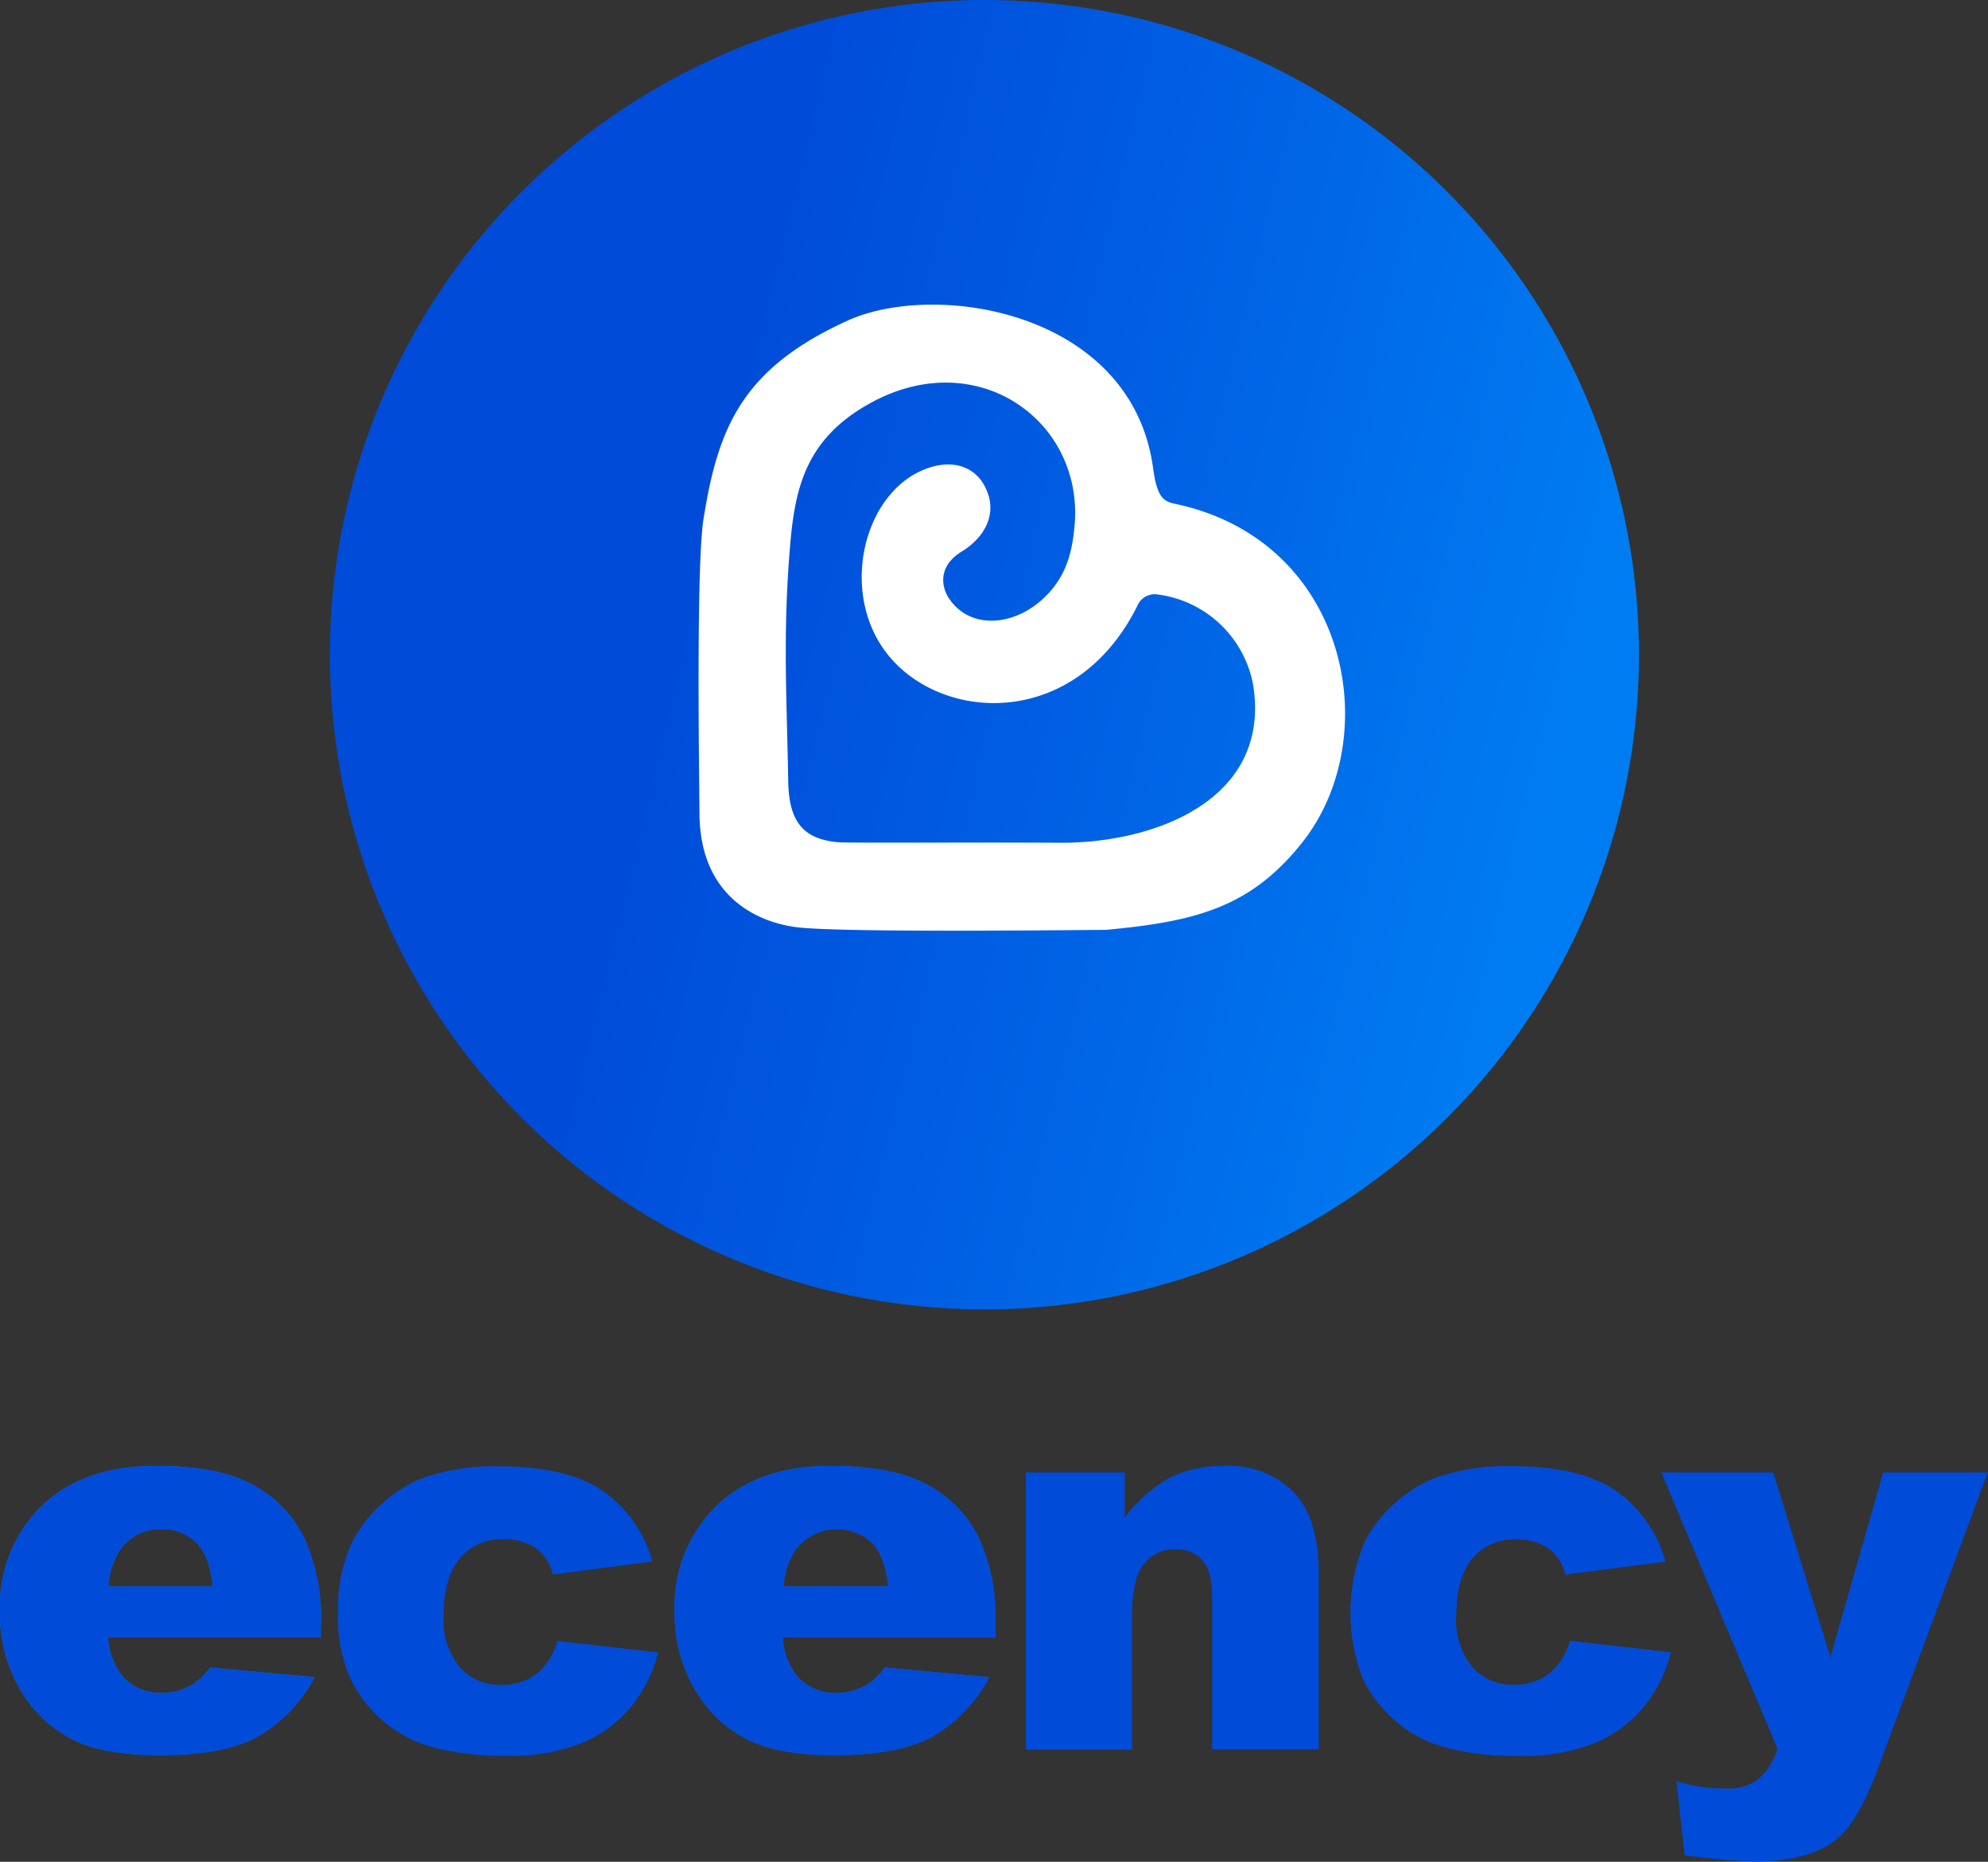 <svg xmlns="http://www.w3.org/2000/svg" xmlns:xlink="http://www.w3.org/1999/xlink" viewBox="0 0 226.06 211.66"><rect x="0" y="0" width="226.06" height="211.66" fill="#333333" stroke="none"/><defs><style>.cls-1{fill:url(#linear-gradient);}.cls-2{fill:url(#linear-gradient-2);}.cls-3{fill:#004bd8;}.cls-4{fill:#fff;}</style><linearGradient id="linear-gradient" x1="176.42" y1="90.03" x2="76.11" y2="65.76" gradientUnits="userSpaceOnUse"><stop offset="0" stop-color="#007cf2"/><stop offset="0.52" stop-color="#0060e3"/><stop offset="1" stop-color="#004bd8"/></linearGradient><linearGradient id="linear-gradient-2" x1="0" y1="189.17" x2="226.06" y2="189.17" xlink:href="#linear-gradient"/></defs><title>ecency_logo_circle_text</title><g id="Layer_2" data-name="Layer 2"><g id="Layer_1-2" data-name="Layer 1"><circle class="cls-1" cx="111.94" cy="74.43" r="74.43"/><path class="cls-2" d="M36.47,186.13H12.28a7.76,7.76,0,0,0,1.57,4.33,5.7,5.7,0,0,0,4.56,2,6.86,6.86,0,0,0,3.38-.89,7.9,7.9,0,0,0,2.11-2l11.89,1.1a17.1,17.1,0,0,1-6.58,6.81q-3.86,2.06-11.06,2.06c-4.17,0-7.46-.59-9.85-1.77a14.39,14.39,0,0,1-5.94-5.6,16.93,16.93,0,0,1-2.36-9,15.87,15.87,0,0,1,4.73-11.95q4.72-4.58,13.06-4.57,6.77,0,10.68,2a13.82,13.82,0,0,1,6,5.93,21.73,21.73,0,0,1,2,10.11ZM24.2,180.35q-.36-3.49-1.89-5a5.44,5.44,0,0,0-4-1.51,5.48,5.48,0,0,0-4.6,2.28,8.3,8.3,0,0,0-1.39,4.24Z"/><path class="cls-2" d="M63.38,186.55l11.47,1.3a16.06,16.06,0,0,1-3.11,6.22,14.46,14.46,0,0,1-5.53,4.07,21.69,21.69,0,0,1-8.56,1.46,31.12,31.12,0,0,1-8.34-.94,14.56,14.56,0,0,1-5.74-3,15.22,15.22,0,0,1-3.77-4.9,17.29,17.29,0,0,1-1.36-7.47,17.58,17.58,0,0,1,1.66-8.09,14.77,14.77,0,0,1,3.32-4.25,15.71,15.71,0,0,1,4.33-2.8,24.16,24.16,0,0,1,9-1.45q7.71,0,11.76,2.76a14.57,14.57,0,0,1,5.68,8.06L62.87,179a5.2,5.2,0,0,0-1.94-3,6.32,6.32,0,0,0-3.78-1,6.11,6.11,0,0,0-4.85,2.15q-1.84,2.15-1.85,6.5a8.44,8.44,0,0,0,1.84,5.89,6.06,6.06,0,0,0,4.68,2,6.46,6.46,0,0,0,4-1.21A7.32,7.32,0,0,0,63.38,186.55Z"/><path class="cls-2" d="M113.23,186.13H89a7.76,7.76,0,0,0,1.57,4.33,5.7,5.7,0,0,0,4.56,2,6.92,6.92,0,0,0,3.39-.89,8,8,0,0,0,2.1-2l11.89,1.1a17.1,17.1,0,0,1-6.58,6.81q-3.85,2.06-11.06,2.06-6.25,0-9.85-1.77a14.39,14.39,0,0,1-5.94-5.6,16.93,16.93,0,0,1-2.36-9,15.87,15.87,0,0,1,4.73-11.95q4.73-4.58,13.06-4.57,6.77,0,10.68,2a13.82,13.82,0,0,1,6,5.93,21.73,21.73,0,0,1,2,10.11ZM101,180.35q-.36-3.49-1.89-5a5.91,5.91,0,0,0-8.61.77,8.3,8.3,0,0,0-1.39,4.24Z"/><path class="cls-2" d="M116.65,167.39h11.24v5.13A16.79,16.79,0,0,1,133,168a13.44,13.44,0,0,1,6.29-1.35,10.29,10.29,0,0,1,7.84,3q2.83,3,2.83,9.21v20H137.83V181.57c0-2-.37-3.38-1.1-4.2a3.92,3.92,0,0,0-3.09-1.23,4.37,4.37,0,0,0-3.55,1.66q-1.36,1.66-1.37,6v15.12H116.65Z"/><path class="cls-2" d="M178.52,186.55l11.47,1.3a16.06,16.06,0,0,1-3.11,6.22,14.46,14.46,0,0,1-5.53,4.07,21.67,21.67,0,0,1-8.55,1.46,31.2,31.2,0,0,1-8.35-.94,14.56,14.56,0,0,1-5.74-3,15.22,15.22,0,0,1-3.77-4.9,20.85,20.85,0,0,1,.3-15.56,14.77,14.77,0,0,1,3.32-4.25,15.71,15.71,0,0,1,4.33-2.8,24.18,24.18,0,0,1,9.05-1.45q7.71,0,11.75,2.76a14.57,14.57,0,0,1,5.68,8.06L178,179a5.2,5.2,0,0,0-1.94-3,6.32,6.32,0,0,0-3.78-1,6.11,6.11,0,0,0-4.85,2.15q-1.84,2.15-1.85,6.5a8.44,8.44,0,0,0,1.84,5.89,6.06,6.06,0,0,0,4.68,2,6.44,6.44,0,0,0,4-1.21A7.26,7.26,0,0,0,178.52,186.55Z"/><path class="cls-2" d="M188.91,167.39h12.73l6.5,21,6-21h11.89L213.57,201q-2.15,5.76-4.36,7.78c-2.09,1.89-5.29,2.84-9.57,2.84a68,68,0,0,1-8.07-.71l-.94-8.42a19.12,19.12,0,0,0,5.8.83,5.56,5.56,0,0,0,3.45-1,7.38,7.38,0,0,0,2.24-3.5Z"/><path class="cls-3" d="M36.47,186.13H12.28a7.76,7.76,0,0,0,1.57,4.33,5.7,5.7,0,0,0,4.56,2,6.86,6.86,0,0,0,3.38-.89,7.9,7.9,0,0,0,2.11-2l11.89,1.1a17.1,17.1,0,0,1-6.58,6.81q-3.86,2.06-11.06,2.06c-4.17,0-7.46-.59-9.85-1.77a14.39,14.39,0,0,1-5.94-5.6,16.93,16.93,0,0,1-2.36-9,15.87,15.87,0,0,1,4.73-11.95q4.72-4.58,13.06-4.57,6.77,0,10.68,2a13.82,13.82,0,0,1,6,5.93,21.73,21.73,0,0,1,2,10.11ZM24.2,180.35q-.36-3.49-1.89-5a5.44,5.44,0,0,0-4-1.51,5.48,5.48,0,0,0-4.6,2.28,8.3,8.3,0,0,0-1.39,4.24Z"/><path class="cls-3" d="M63.38,186.55l11.47,1.3a16.06,16.06,0,0,1-3.11,6.22,14.46,14.46,0,0,1-5.53,4.07,21.69,21.69,0,0,1-8.56,1.46,31.12,31.12,0,0,1-8.34-.94,14.56,14.56,0,0,1-5.74-3,15.22,15.22,0,0,1-3.77-4.9,17.29,17.29,0,0,1-1.36-7.47,17.58,17.58,0,0,1,1.66-8.09,14.77,14.77,0,0,1,3.32-4.25,15.71,15.71,0,0,1,4.33-2.8,24.16,24.16,0,0,1,9-1.45q7.71,0,11.76,2.76a14.57,14.57,0,0,1,5.68,8.06L62.87,179a5.2,5.2,0,0,0-1.94-3,6.32,6.32,0,0,0-3.78-1,6.11,6.11,0,0,0-4.85,2.15q-1.84,2.15-1.85,6.5a8.44,8.44,0,0,0,1.84,5.89,6.06,6.06,0,0,0,4.68,2,6.46,6.46,0,0,0,4-1.21A7.32,7.32,0,0,0,63.38,186.55Z"/><path class="cls-3" d="M113.23,186.13H89a7.76,7.76,0,0,0,1.57,4.33,5.7,5.7,0,0,0,4.56,2,6.92,6.92,0,0,0,3.39-.89,8,8,0,0,0,2.1-2l11.89,1.1a17.1,17.1,0,0,1-6.58,6.81q-3.85,2.06-11.06,2.06-6.25,0-9.85-1.77a14.39,14.39,0,0,1-5.94-5.6,16.93,16.93,0,0,1-2.36-9,15.87,15.87,0,0,1,4.73-11.95q4.73-4.58,13.06-4.57,6.77,0,10.68,2a13.82,13.82,0,0,1,6,5.93,21.73,21.73,0,0,1,2,10.11ZM101,180.35q-.36-3.49-1.89-5a5.91,5.91,0,0,0-8.61.77,8.3,8.3,0,0,0-1.39,4.24Z"/><path class="cls-3" d="M116.65,167.39h11.24v5.13A16.79,16.79,0,0,1,133,168a13.44,13.44,0,0,1,6.29-1.35,10.29,10.29,0,0,1,7.84,3q2.83,3,2.83,9.21v20H137.83V181.57c0-2-.37-3.38-1.1-4.2a3.92,3.92,0,0,0-3.09-1.23,4.37,4.37,0,0,0-3.55,1.66q-1.36,1.66-1.37,6v15.12H116.65Z"/><path class="cls-3" d="M178.52,186.55l11.47,1.3a16.06,16.06,0,0,1-3.11,6.22,14.46,14.46,0,0,1-5.53,4.07,21.67,21.67,0,0,1-8.55,1.46,31.2,31.2,0,0,1-8.35-.94,14.56,14.56,0,0,1-5.74-3,15.22,15.22,0,0,1-3.77-4.9,20.85,20.85,0,0,1,.3-15.56,14.77,14.77,0,0,1,3.32-4.25,15.71,15.71,0,0,1,4.33-2.8,24.18,24.18,0,0,1,9.05-1.45q7.71,0,11.75,2.76a14.57,14.57,0,0,1,5.68,8.06L178,179a5.2,5.2,0,0,0-1.94-3,6.32,6.32,0,0,0-3.78-1,6.11,6.11,0,0,0-4.85,2.15q-1.84,2.15-1.85,6.5a8.44,8.44,0,0,0,1.84,5.89,6.06,6.06,0,0,0,4.68,2,6.44,6.44,0,0,0,4-1.21A7.26,7.26,0,0,0,178.52,186.55Z"/><path class="cls-3" d="M188.91,167.39h12.73l6.5,21,6-21h11.89L213.57,201q-2.15,5.76-4.36,7.78c-2.09,1.89-5.29,2.84-9.57,2.84a68,68,0,0,1-8.07-.71l-.94-8.42a19.12,19.12,0,0,0,5.8.83,5.56,5.56,0,0,0,3.45-1,7.38,7.38,0,0,0,2.24-3.5Z"/><path class="cls-4" d="M125.79,105.71c-9,.08-30.35.27-35.13-.29-3.88-.46-11-3-11.12-12.81C79.49,87,79.17,64,80,59c1.67-10.58,4.51-17.21,16.6-22.65,10.25-4.44,32.17-.78,34.53,16.93.45,3.37,1.26,3.74,2.49,4,19.62,4.13,23.95,26.26,14.6,38.32C142.24,103.26,135.82,104.76,125.79,105.71Zm-3.56-46.46c.67-11.52-11-19.82-22.82-13.66C91,50,90.26,56.35,89.72,63.62c-.67,9.2-.25,15.91-.09,25.13.07,4.13,1.27,6.64,5.7,7,1.15.1,17,0,25.22.06,10.74.06,24.07-4.89,21.94-18a12.69,12.69,0,0,0-10.8-10.22,2.15,2.15,0,0,0-2.22,1c-6.94,14.36-22.3,13.65-28.54,5.8-5.62-7.06-2.71-18.73,4.67-21.2,2.78-.94,5.11-.11,6.25,1.86,1.84,3.18.12,6.06-2.49,7.65s-2.45,3.92-1.36,5.46c2.56,3.59,7.6,2.88,10.8-.28C121.38,65.4,122,62.47,122.23,59.25Z"/></g></g></svg>